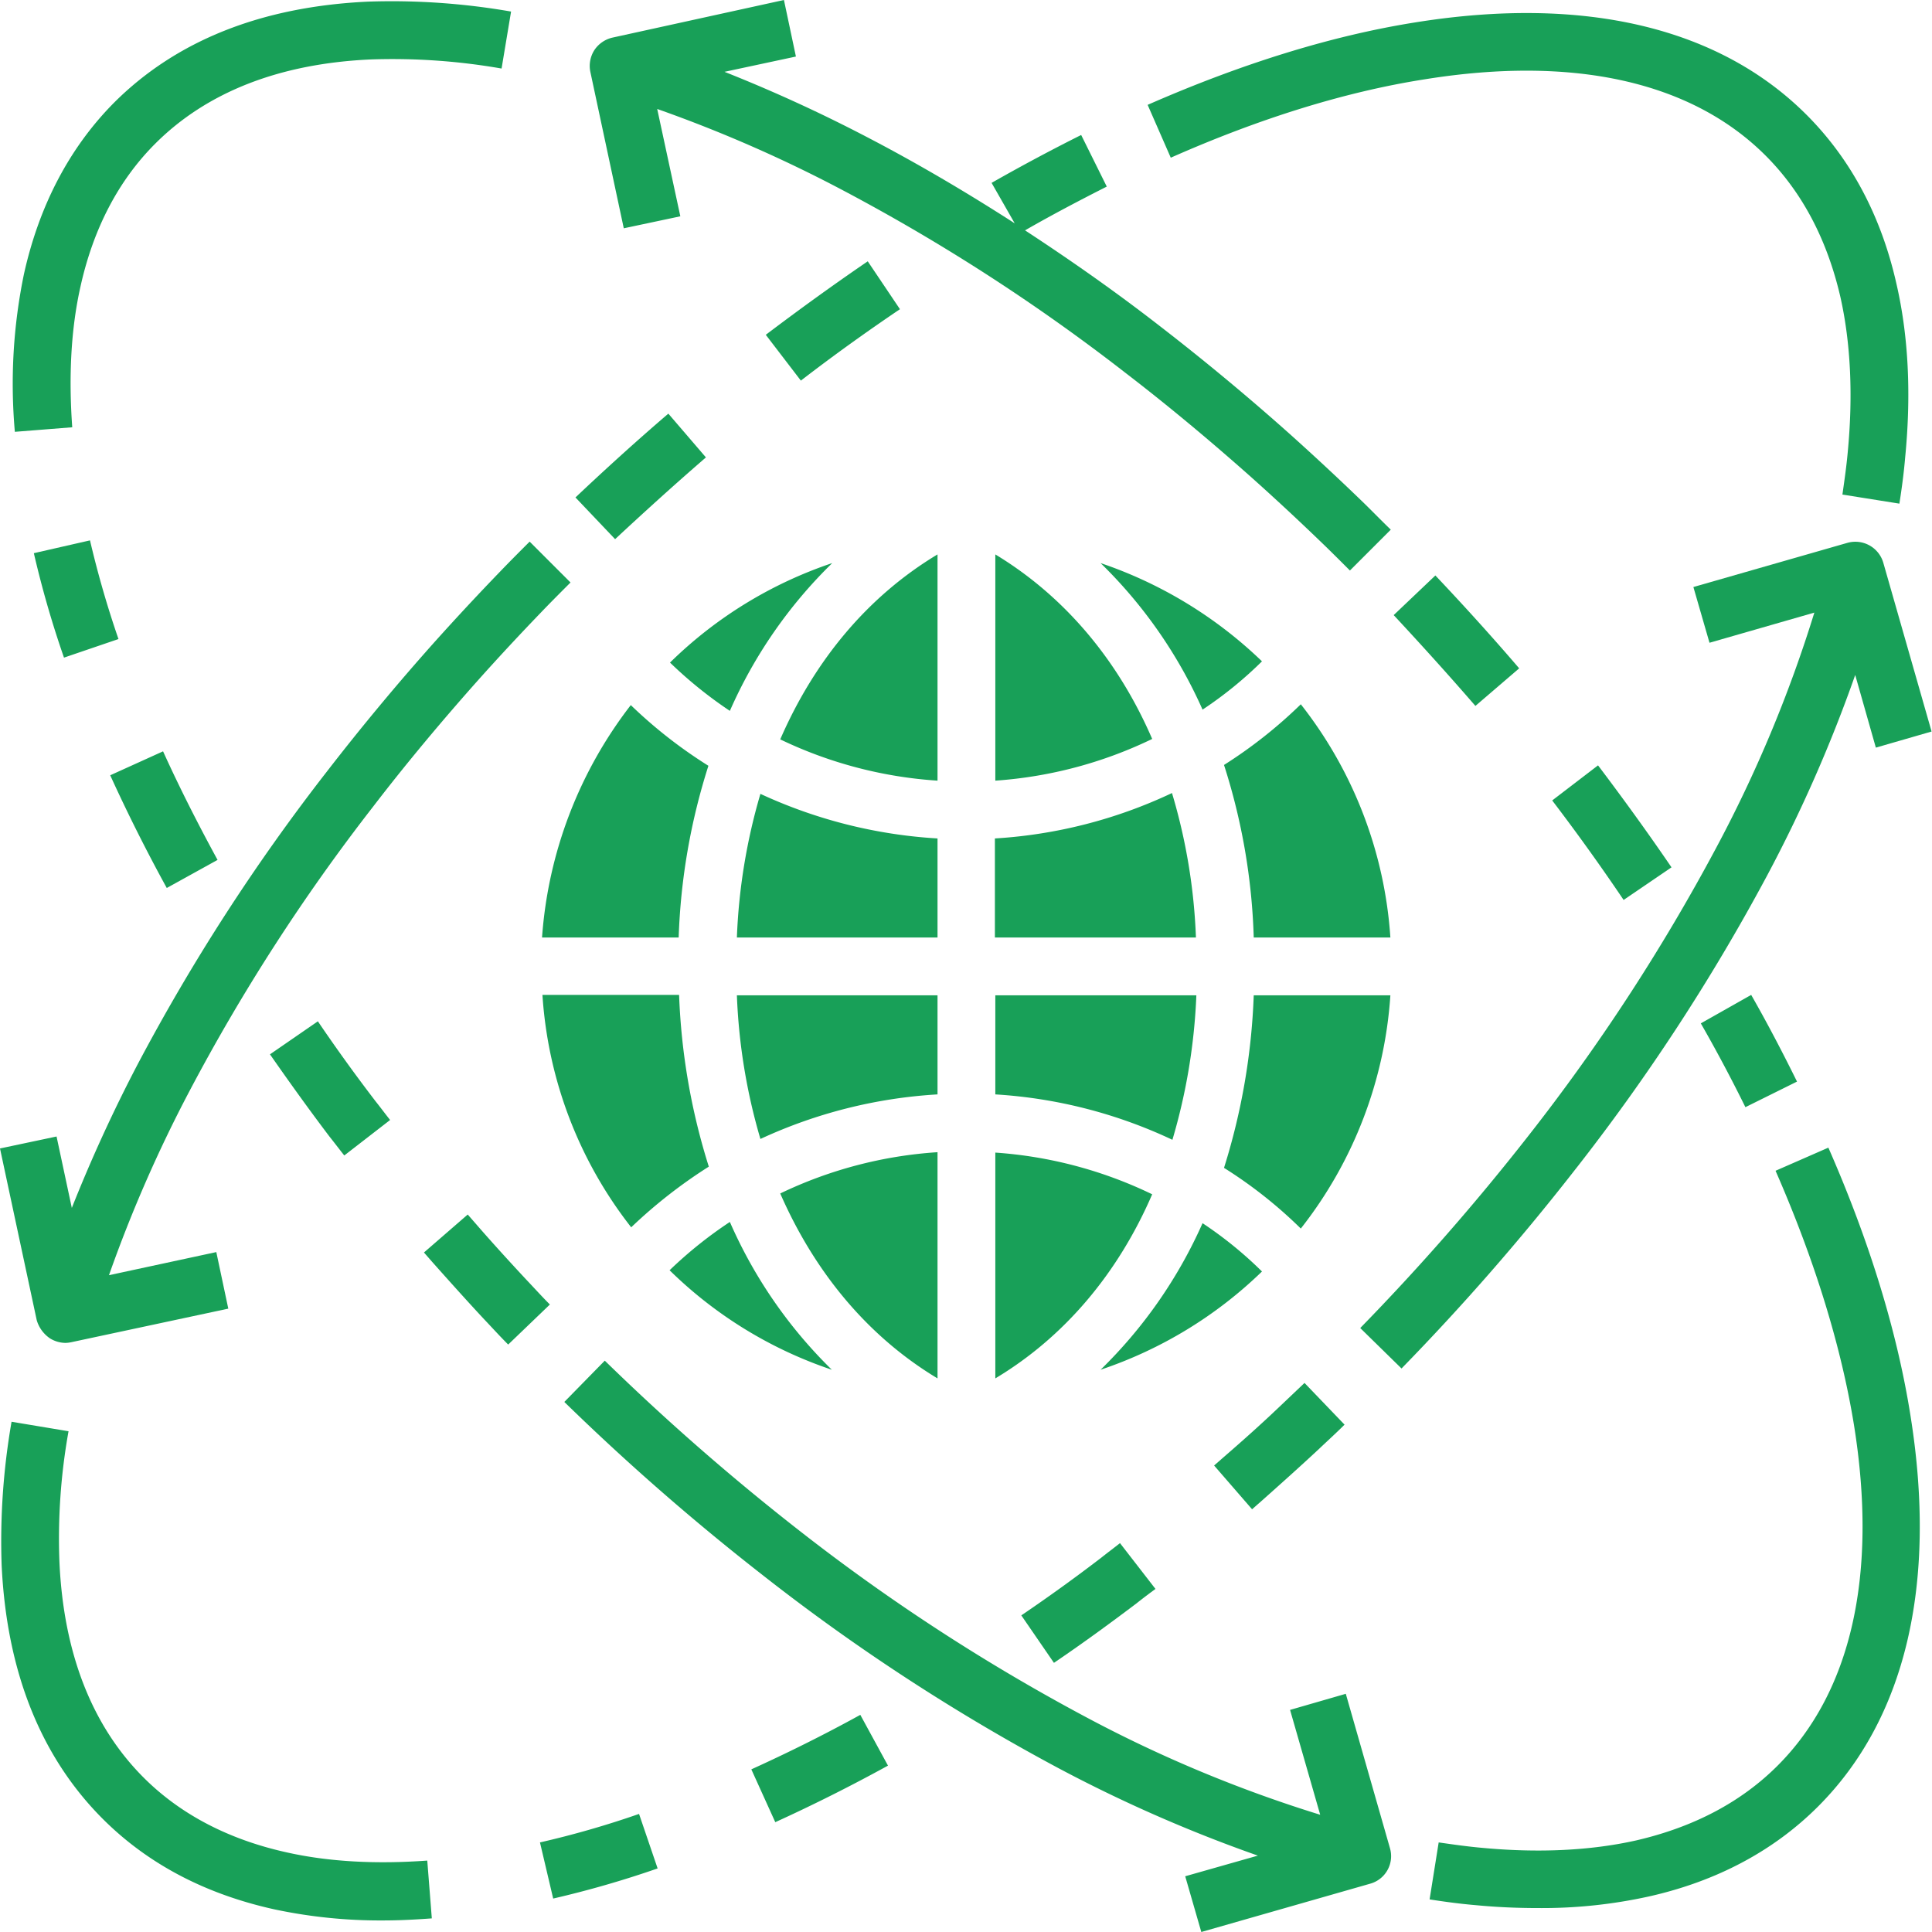 <?xml version="1.0" standalone="no"?><!DOCTYPE svg PUBLIC "-//W3C//DTD SVG 1.1//EN" "http://www.w3.org/Graphics/SVG/1.1/DTD/svg11.dtd"><svg t="1738580033435" class="icon" viewBox="0 0 1024 1024" version="1.1" xmlns="http://www.w3.org/2000/svg" p-id="2286" xmlns:xlink="http://www.w3.org/1999/xlink" width="200" height="200"><path d="M527.539 730.58c36.538-21.88 64.982-55.572 83.145-97.58a226.518 226.518 0 0 0-83.145-22.104z m0 0M334.546 650.503a263.426 263.426 0 0 1 41.137-32.16A344.213 344.213 0 0 1 359.932 527.316h-72.428a223.136 223.136 0 0 0 47.043 123.186z m0 0M496.907 444.394a259.275 259.275 0 0 1-93.873-23.633 311.2 311.2 0 0 0-12.47 76.144h106.343z m0 0M287.289 496.907h72.42a335.559 335.559 0 0 1 15.763-91.027 251.186 251.186 0 0 1-41.137-32.164 227.704 227.704 0 0 0-47.043 123.191z m0 0M496.907 527.539H390.564c0.985 25.795 5.17 51.375 12.472 76.135a259.265 259.265 0 0 1 93.871-23.622z m0 0M496.907 730.58v-119.896a226.052 226.052 0 0 0-83.368 21.88c18.375 42.008 46.605 75.923 83.368 98.015z m0 0M527.539 580.052a256.449 256.449 0 0 1 93.862 24.068 313.32 313.32 0 0 0 12.691-76.581h-106.553z m0 0M637.374 648.315a250.014 250.014 0 0 1-54.04 77.675 226.033 226.033 0 0 0 85.546-52.075 208.736 208.736 0 0 0-31.503-25.6z m0 0M496.907 293.853C460.144 315.95 431.914 349.648 413.538 391.883a226.385 226.385 0 0 0 83.368 21.88z m0 0M527.539 496.907h106.332a306.224 306.224 0 0 0-12.691-76.581 255.475 255.475 0 0 1-93.864 24.068v52.513z m0 0M689.454 373.283A248.823 248.823 0 0 1 648.752 405.443a330.667 330.667 0 0 1 15.754 91.46h72.424a223.847 223.847 0 0 0-47.476-123.624z m0 0M386.844 376.779a249.67 249.67 0 0 1 54.268-78.336A224.821 224.821 0 0 0 355.118 351.179a225.512 225.512 0 0 0 31.726 25.6z m0 0M664.506 527.539a346.011 346.011 0 0 1-15.754 91.451 239.636 239.636 0 0 1 40.702 32.173 223.897 223.897 0 0 0 47.478-123.624z m0 0M668.882 350.523a228.897 228.897 0 0 0-85.548-52.08 250.014 250.014 0 0 1 54.042 77.675 208.738 208.738 0 0 0 31.503-25.598z m0 0M386.844 647.658a224.044 224.044 0 0 0-31.945 25.6 224.821 224.821 0 0 0 85.99 52.732 249.068 249.068 0 0 1-54.044-78.332z m0 0M527.539 293.853v119.909a226.685 226.685 0 0 0 83.145-22.104c-18.163-42.01-46.607-75.71-83.145-97.805z m0 0M38.291 226.462c-1.965-27.127-0.656-52.29 4.376-74.616 6.787-30.632 20.13-56.23 39.608-75.699 27.35-27.35 65.853-42.454 114.213-44.642a335.546 335.546 0 0 1 69.358 4.822L270.879 6.126A368.616 368.616 0 0 0 194.96 0.871c-56.241 2.634-101.531 20.574-134.564 53.607C36.973 78.113 20.786 108.745 12.691 145.281a287.348 287.348 0 0 0-4.814 83.592z m0 0M17.942 293.197a534.423 534.423 0 0 0 15.973 55.357l28.882-9.846a531.117 531.117 0 0 1-15.097-52.298z m0 0M115.309 455.768c-10.507-19.255-20.353-38.724-28.882-57.545l-28.007 12.691c8.971 19.692 19.032 39.822 29.972 59.738z m0 0M279.198 678.514c-8.975-9.634-18.163-19.692-26.703-29.538l-4.588-5.258-23.198 20.13 4.599 5.256c8.964 10.058 18.161 20.349 27.35 30.195 4.153 4.376 8.315 8.967 12.691 13.343L291.446 691.419c-4.153-4.153-8.094-8.529-12.246-12.905z m0 0M143.093 558.82C153.162 573.265 163.667 587.925 174.607 602.368c2.623 3.282 5.247 6.776 7.87 10.058l24.292-18.811c-2.626-3.282-5.032-6.564-7.658-9.846a902.669 902.669 0 0 1-30.632-42.454z m0 0M969.076 608.274l-27.998 12.257c20.786 47.478 34.785 92.991 41.573 134.776 12.682 78.992-1.317 141.351-40.479 180.513-19.48 19.48-44.642 32.608-74.84 39.608-24.281 5.47-52.066 6.776-82.051 3.938-7.435-0.656-15.093-1.75-22.751-2.844l-4.814 30.195c8.319 1.308 16.625 2.402 24.506 3.061 11.378 1.094 22.318 1.532 33.044 1.532 19.708 0.16 39.376-1.899 58.631-6.131 36.103-8.094 66.3-24.281 89.709-47.69 46.395-46.395 63.241-117.942 49.019-206.992-7.002-44.417-21.668-92.335-43.548-142.222z m0 0M928.164 527.316l-26.694 15.093c8.529 14.881 16.41 29.762 23.631 44.419L952.451 573.265c-7.444-15.093-15.535-30.632-24.287-45.949z m0 0M781.999 374.154L805.197 354.238c-14.222-16.622-29.315-33.256-44.417-49.231L738.683 326.017c14.658 15.754 29.315 31.95 43.314 48.137z m0 0M860.554 476.991l25.377-17.281c-12.246-17.951-25.375-36.103-38.938-54.053l-24.292 18.598A1130.295 1130.295 0 0 1 860.554 476.991z m0 0M713.299 897.75l-29.538 8.533 15.973 55.58a704.372 704.372 0 0 1-125.151-52.301 1042.423 1042.423 0 0 1-152.515-99.556 1240.298 1240.298 0 0 1-101.52-88.828l-21.443 21.88a1260.351 1260.351 0 0 0 104.15 91.016 1074.662 1074.662 0 0 0 156.882 102.625 765.265 765.265 0 0 0 106.557 46.82l-38.505 10.94L636.718 1024l89.486-25.6a15.124 15.124 0 0 0 9.19-7.212 15.115 15.115 0 0 0 1.315-11.608z m0 0M330.616 120.998l29.974-6.35-12.257-56.889a728.528 728.528 0 0 1 97.591 42.667 1023.547 1023.547 0 0 1 150.537 97.155c22.53 17.281 45.069 36.103 66.735 55.357 12.249 10.94 24.506 22.318 36.54 33.915 5.247 5.026 10.503 10.284 15.752 15.531l21.657-21.657c-5.47-5.258-10.717-10.728-16.187-15.975a1412.492 1412.492 0 0 0-37.42-34.785C661.224 210.051 638.25 191.015 615.061 173.078 591.426 154.692 567.357 137.846 543.289 122.092c14.434-8.317 29.101-15.975 43.323-23.198l-13.572-27.35c-15.752 7.881-31.726 16.41-47.478 25.386l12.257 21.443C512 101.744 485.962 86.427 459.923 72.866A800.464 800.464 0 0 0 384 38.067l37.853-8.094L415.506 0l-90.803 19.915a15.741 15.741 0 0 0-9.623 6.564 15.557 15.557 0 0 0-2.188 11.588z m0 0M151.845 981.771c-30.632-6.779-56.23-20.13-75.699-39.599-27.35-27.35-42.454-65.864-44.642-114.224a321.363 321.363 0 0 1 4.822-69.358L6.126 753.559a368.655 368.655 0 0 0-5.258 75.931c2.634 56.23 20.574 101.52 53.607 134.564C78.334 987.897 108.745 1003.87 145.281 1011.966a269.478 269.478 0 0 0 57.771 5.908c8.315 0 17.067-0.438 25.819-1.094l-2.409-30.632c-27.127 1.974-52.29 0.656-74.616-4.376z m0 0M286.195 976.52l7.002 29.753a536.502 536.502 0 0 0 55.357-15.964l-9.846-28.891a493.52 493.52 0 0 1-52.513 15.104z m0 0M398.222 937.796l12.691 27.998c19.692-8.964 39.822-19.034 59.738-29.974l-14.669-26.913c-19.469 10.726-38.938 20.349-57.76 28.889z m0 0" p-id="2287" fill="#18a058"></path><path d="M602.366 849.828c3.282-2.623 6.779-5.247 10.061-7.658l-18.811-24.281c-3.282 2.623-6.564 5.032-9.846 7.658a908.888 908.888 0 0 1-42.454 30.632l17.292 25.162c14.879-10.069 29.538-20.786 43.761-31.514z m0 0M669.101 795.127c10.061-8.964 20.353-18.152 30.199-27.35 4.376-4.153 8.964-8.306 13.34-12.682L691.419 732.991l-13.128 12.472c-9.623 9.185-19.692 18.161-29.538 26.69L643.505 776.752l20.128 23.198c1.965-1.753 3.717-3.282 5.47-4.822z m0 0M979.145 287.726l-81.614 23.412 8.538 29.538 55.572-15.977a705.055 705.055 0 0 1-52.29 125.164 1043.498 1043.498 0 0 1-99.556 152.504 1240.401 1240.401 0 0 1-88.839 101.52l21.88 21.445a1260.454 1260.454 0 0 0 91.027-104.155A1074.609 1074.609 0 0 0 936.479 464.301a763.812 763.812 0 0 0 46.82-106.555l10.94 38.514 29.538-8.54-25.598-89.486a15.426 15.426 0 0 0-19.034-10.505z m0 0M755.309 42.01c78.988-12.695 141.347 1.313 180.513 40.479 19.478 19.478 32.606 44.64 39.603 74.826 5.47 24.292 6.779 52.077 3.943 82.051-0.659 7.446-1.753 15.104-2.847 22.762L1006.715 266.94c1.308-8.315 2.402-16.633 3.061-24.506 3.282-33.477 1.75-64.333-4.599-91.897-8.094-36.103-24.281-66.297-47.69-89.709C911.093 14.448 839.547-2.409 750.496 11.813c-44.417 7.01-92.335 21.88-142.222 43.761l12.257 28.009c47.478-20.999 92.768-35.009 134.776-41.573z m0 0M459.925 138.503c-17.942 12.249-36.103 25.377-54.044 38.951l18.598 24.281c17.281-13.34 35.009-26.033 52.513-37.853z m0 0M374.154 242.434l-19.915-23.193c-16.622 14.222-33.256 29.324-49.231 44.417L326.017 285.762c15.754-14.669 31.95-29.326 48.137-43.325z m0 0M26.48 709.361a15.955 15.955 0 0 0 8.306 2.407 17.618 17.618 0 0 0 3.282-0.433L121 693.607l-6.352-29.976-56.889 12.249a728.9 728.9 0 0 1 42.667-97.58A1023.096 1023.096 0 0 1 197.582 427.761c17.281-22.537 36.103-45.078 55.357-66.735 10.94-12.257 22.318-24.506 33.915-36.54 5.026-5.256 10.284-10.503 15.531-15.749l-21.657-21.668c-5.258 5.258-10.728 10.728-15.975 16.198a1398.928 1398.928 0 0 0-34.785 37.409C210.051 362.995 191.015 385.969 173.078 409.162A1056.904 1056.904 0 0 0 72.862 564.29a801.593 801.593 0 0 0-34.796 75.934L29.976 602.366 0 608.709l19.469 91.027a17.682 17.682 0 0 0 7.01 9.623z m0 0" p-id="2288" fill="#18a058"></path></svg>